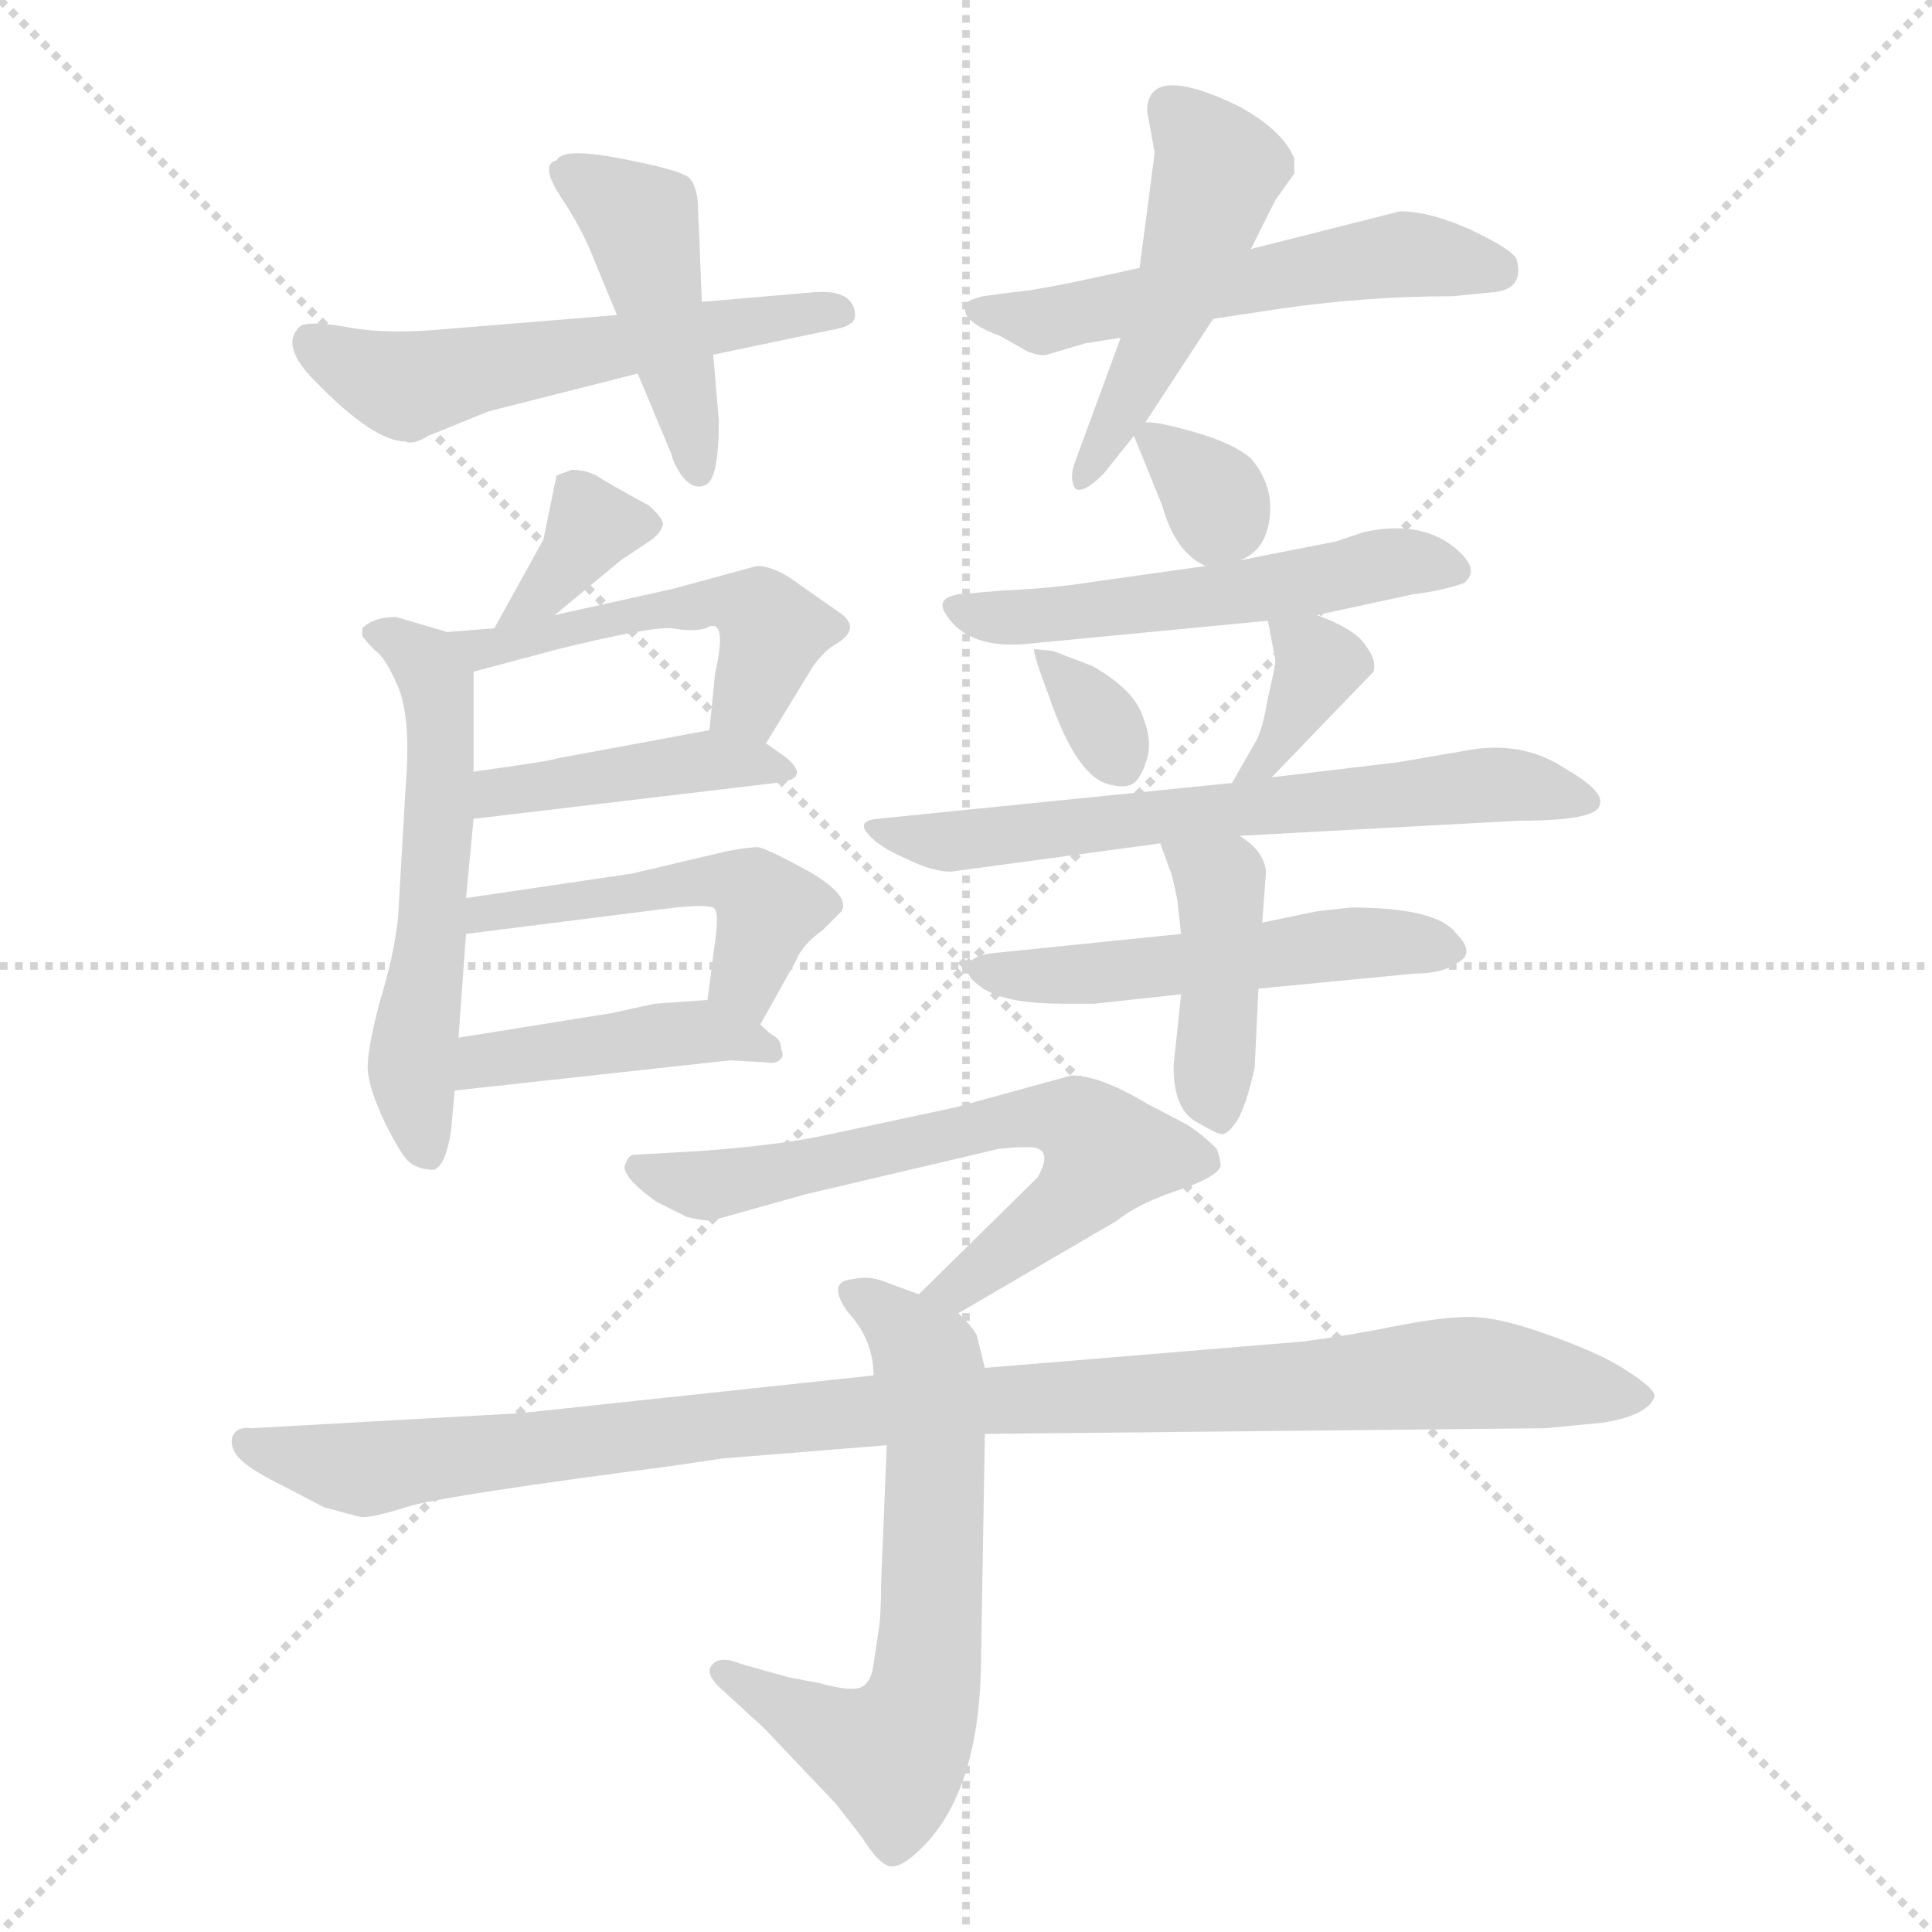 <svg xmlns="http://www.w3.org/2000/svg" version="1.1" viewBox="0 0 1024 1024">
  <g stroke="lightgray" stroke-dasharray="1,1" stroke-width="1" transform="scale(4, 4)">
    <line x1="0" y1="0" x2="256" y2="256" />
    <line x1="256" y1="0" x2="0" y2="256" />
    <line x1="128" y1="0" x2="128" y2="256" />
    <line x1="0" y1="128" x2="256" y2="128" />
  </g>
  <g transform="scale(1.0, -1.0) translate(0.0, -821.00)">
    <style type="text/css">
      
        @keyframes keyframes0 {
          from {
            stroke: blue;
            stroke-dashoffset: 543;
            stroke-width: 128;
          }
          64% {
            animation-timing-function: step-end;
            stroke: blue;
            stroke-dashoffset: 0;
            stroke-width: 128;
          }
          to {
            stroke: black;
            stroke-width: 1024;
          }
        }
        #make-me-a-hanzi-animation-0 {
          animation: keyframes0 0.692s both;
          animation-delay: 0s;
          animation-timing-function: linear;
        }
      
        @keyframes keyframes1 {
          from {
            stroke: blue;
            stroke-dashoffset: 436;
            stroke-width: 128;
          }
          59% {
            animation-timing-function: step-end;
            stroke: blue;
            stroke-dashoffset: 0;
            stroke-width: 128;
          }
          to {
            stroke: black;
            stroke-width: 1024;
          }
        }
        #make-me-a-hanzi-animation-1 {
          animation: keyframes1 0.605s both;
          animation-delay: 0.692s;
          animation-timing-function: linear;
        }
      
        @keyframes keyframes2 {
          from {
            stroke: blue;
            stroke-dashoffset: 534;
            stroke-width: 128;
          }
          63% {
            animation-timing-function: step-end;
            stroke: blue;
            stroke-dashoffset: 0;
            stroke-width: 128;
          }
          to {
            stroke: black;
            stroke-width: 1024;
          }
        }
        #make-me-a-hanzi-animation-2 {
          animation: keyframes2 0.685s both;
          animation-delay: 1.297s;
          animation-timing-function: linear;
        }
      
        @keyframes keyframes3 {
          from {
            stroke: blue;
            stroke-dashoffset: 478;
            stroke-width: 128;
          }
          61% {
            animation-timing-function: step-end;
            stroke: blue;
            stroke-dashoffset: 0;
            stroke-width: 128;
          }
          to {
            stroke: black;
            stroke-width: 1024;
          }
        }
        #make-me-a-hanzi-animation-3 {
          animation: keyframes3 0.639s both;
          animation-delay: 1.981s;
          animation-timing-function: linear;
        }
      
        @keyframes keyframes4 {
          from {
            stroke: blue;
            stroke-dashoffset: 353;
            stroke-width: 128;
          }
          53% {
            animation-timing-function: step-end;
            stroke: blue;
            stroke-dashoffset: 0;
            stroke-width: 128;
          }
          to {
            stroke: black;
            stroke-width: 1024;
          }
        }
        #make-me-a-hanzi-animation-4 {
          animation: keyframes4 0.537s both;
          animation-delay: 2.62s;
          animation-timing-function: linear;
        }
      
        @keyframes keyframes5 {
          from {
            stroke: blue;
            stroke-dashoffset: 550;
            stroke-width: 128;
          }
          64% {
            animation-timing-function: step-end;
            stroke: blue;
            stroke-dashoffset: 0;
            stroke-width: 128;
          }
          to {
            stroke: black;
            stroke-width: 1024;
          }
        }
        #make-me-a-hanzi-animation-5 {
          animation: keyframes5 0.698s both;
          animation-delay: 3.158s;
          animation-timing-function: linear;
        }
      
        @keyframes keyframes6 {
          from {
            stroke: blue;
            stroke-dashoffset: 486;
            stroke-width: 128;
          }
          61% {
            animation-timing-function: step-end;
            stroke: blue;
            stroke-dashoffset: 0;
            stroke-width: 128;
          }
          to {
            stroke: black;
            stroke-width: 1024;
          }
        }
        #make-me-a-hanzi-animation-6 {
          animation: keyframes6 0.646s both;
          animation-delay: 3.855s;
          animation-timing-function: linear;
        }
      
        @keyframes keyframes7 {
          from {
            stroke: blue;
            stroke-dashoffset: 411;
            stroke-width: 128;
          }
          57% {
            animation-timing-function: step-end;
            stroke: blue;
            stroke-dashoffset: 0;
            stroke-width: 128;
          }
          to {
            stroke: black;
            stroke-width: 1024;
          }
        }
        #make-me-a-hanzi-animation-7 {
          animation: keyframes7 0.584s both;
          animation-delay: 4.501s;
          animation-timing-function: linear;
        }
      
        @keyframes keyframes8 {
          from {
            stroke: blue;
            stroke-dashoffset: 472;
            stroke-width: 128;
          }
          61% {
            animation-timing-function: step-end;
            stroke: blue;
            stroke-dashoffset: 0;
            stroke-width: 128;
          }
          to {
            stroke: black;
            stroke-width: 1024;
          }
        }
        #make-me-a-hanzi-animation-8 {
          animation: keyframes8 0.634s both;
          animation-delay: 5.085s;
          animation-timing-function: linear;
        }
      
        @keyframes keyframes9 {
          from {
            stroke: blue;
            stroke-dashoffset: 422;
            stroke-width: 128;
          }
          58% {
            animation-timing-function: step-end;
            stroke: blue;
            stroke-dashoffset: 0;
            stroke-width: 128;
          }
          to {
            stroke: black;
            stroke-width: 1024;
          }
        }
        #make-me-a-hanzi-animation-9 {
          animation: keyframes9 0.593s both;
          animation-delay: 5.719s;
          animation-timing-function: linear;
        }
      
        @keyframes keyframes10 {
          from {
            stroke: blue;
            stroke-dashoffset: 323;
            stroke-width: 128;
          }
          51% {
            animation-timing-function: step-end;
            stroke: blue;
            stroke-dashoffset: 0;
            stroke-width: 128;
          }
          to {
            stroke: black;
            stroke-width: 1024;
          }
        }
        #make-me-a-hanzi-animation-10 {
          animation: keyframes10 0.513s both;
          animation-delay: 6.313s;
          animation-timing-function: linear;
        }
      
        @keyframes keyframes11 {
          from {
            stroke: blue;
            stroke-dashoffset: 514;
            stroke-width: 128;
          }
          63% {
            animation-timing-function: step-end;
            stroke: blue;
            stroke-dashoffset: 0;
            stroke-width: 128;
          }
          to {
            stroke: black;
            stroke-width: 1024;
          }
        }
        #make-me-a-hanzi-animation-11 {
          animation: keyframes11 0.668s both;
          animation-delay: 6.826s;
          animation-timing-function: linear;
        }
      
        @keyframes keyframes12 {
          from {
            stroke: blue;
            stroke-dashoffset: 326;
            stroke-width: 128;
          }
          51% {
            animation-timing-function: step-end;
            stroke: blue;
            stroke-dashoffset: 0;
            stroke-width: 128;
          }
          to {
            stroke: black;
            stroke-width: 1024;
          }
        }
        #make-me-a-hanzi-animation-12 {
          animation: keyframes12 0.515s both;
          animation-delay: 7.494s;
          animation-timing-function: linear;
        }
      
        @keyframes keyframes13 {
          from {
            stroke: blue;
            stroke-dashoffset: 357;
            stroke-width: 128;
          }
          54% {
            animation-timing-function: step-end;
            stroke: blue;
            stroke-dashoffset: 0;
            stroke-width: 128;
          }
          to {
            stroke: black;
            stroke-width: 1024;
          }
        }
        #make-me-a-hanzi-animation-13 {
          animation: keyframes13 0.541s both;
          animation-delay: 8.009s;
          animation-timing-function: linear;
        }
      
        @keyframes keyframes14 {
          from {
            stroke: blue;
            stroke-dashoffset: 632;
            stroke-width: 128;
          }
          67% {
            animation-timing-function: step-end;
            stroke: blue;
            stroke-dashoffset: 0;
            stroke-width: 128;
          }
          to {
            stroke: black;
            stroke-width: 1024;
          }
        }
        #make-me-a-hanzi-animation-14 {
          animation: keyframes14 0.764s both;
          animation-delay: 8.55s;
          animation-timing-function: linear;
        }
      
        @keyframes keyframes15 {
          from {
            stroke: blue;
            stroke-dashoffset: 502;
            stroke-width: 128;
          }
          62% {
            animation-timing-function: step-end;
            stroke: blue;
            stroke-dashoffset: 0;
            stroke-width: 128;
          }
          to {
            stroke: black;
            stroke-width: 1024;
          }
        }
        #make-me-a-hanzi-animation-15 {
          animation: keyframes15 0.659s both;
          animation-delay: 9.314s;
          animation-timing-function: linear;
        }
      
        @keyframes keyframes16 {
          from {
            stroke: blue;
            stroke-dashoffset: 406;
            stroke-width: 128;
          }
          57% {
            animation-timing-function: step-end;
            stroke: blue;
            stroke-dashoffset: 0;
            stroke-width: 128;
          }
          to {
            stroke: black;
            stroke-width: 1024;
          }
        }
        #make-me-a-hanzi-animation-16 {
          animation: keyframes16 0.58s both;
          animation-delay: 9.972s;
          animation-timing-function: linear;
        }
      
        @keyframes keyframes17 {
          from {
            stroke: blue;
            stroke-dashoffset: 637;
            stroke-width: 128;
          }
          67% {
            animation-timing-function: step-end;
            stroke: blue;
            stroke-dashoffset: 0;
            stroke-width: 128;
          }
          to {
            stroke: black;
            stroke-width: 1024;
          }
        }
        #make-me-a-hanzi-animation-17 {
          animation: keyframes17 0.768s both;
          animation-delay: 10.553s;
          animation-timing-function: linear;
        }
      
        @keyframes keyframes18 {
          from {
            stroke: blue;
            stroke-dashoffset: 622;
            stroke-width: 128;
          }
          67% {
            animation-timing-function: step-end;
            stroke: blue;
            stroke-dashoffset: 0;
            stroke-width: 128;
          }
          to {
            stroke: black;
            stroke-width: 1024;
          }
        }
        #make-me-a-hanzi-animation-18 {
          animation: keyframes18 0.756s both;
          animation-delay: 11.321s;
          animation-timing-function: linear;
        }
      
        @keyframes keyframes19 {
          from {
            stroke: blue;
            stroke-dashoffset: 999;
            stroke-width: 128;
          }
          76% {
            animation-timing-function: step-end;
            stroke: blue;
            stroke-dashoffset: 0;
            stroke-width: 128;
          }
          to {
            stroke: black;
            stroke-width: 1024;
          }
        }
        #make-me-a-hanzi-animation-19 {
          animation: keyframes19 1.063s both;
          animation-delay: 12.077s;
          animation-timing-function: linear;
        }
      
    </style>
    
      <path d="M 327 654 L 229 646 Q 201 644 182 648 Q 163 651 159 648 Q 148 638 167 619 Q 198 587 215 587 Q 219 585 227 590 L 259 603 L 338 623 L 378 633 L 440 646 Q 447 647 450 649 Q 454 651 453 656 Q 451 668 430 666 L 372 661 L 327 654 Z" fill="lightgray" />
    
      <path d="M 315 683 L 327 654 L 338 623 L 356 580 Q 357 575 362 568 Q 368 561 374 564 Q 381 567 381 598 L 378 633 L 372 661 L 370 710 Q 370 722 365 727 Q 360 731 329 737 Q 298 743 295 736 Q 286 734 297 717 Q 309 699 315 683 Z" fill="lightgray" />
    
      <path d="M 643 652 L 676 657 Q 723 664 770 664 L 790 666 Q 808 667 804 683 Q 803 688 780 699 Q 758 709 742 709 L 663 689 L 604 679 L 581 674 Q 549 667 536 666 L 521 664 Q 513 662 512 660 Q 508 651 530 643 L 544 635 Q 551 632 555 633 L 575 639 L 594 642 L 643 652 Z" fill="lightgray" />
    
      <path d="M 607 597 L 643 652 L 663 689 L 676 715 L 686 729 L 686 737 Q 680 752 656 765 Q 608 788 608 762 L 612 740 L 604 679 L 594 642 L 569 574 Q 567 566 570 562 Q 574 559 585 570 L 601 590 L 607 597 Z" fill="lightgray" />
    
      <path d="M 294 495 L 329 524 L 344 534 Q 350 538 351 542 Q 353 545 344 553 Q 322 565 316 569 Q 310 572 303 572 L 295 569 L 288 535 L 262 488 C 247 462 271 476 294 495 Z" fill="lightgray" />
    
      <path d="M 192 488 L 192 484 Q 194 481 199 476 Q 204 473 211 457 Q 218 440 215 404 L 211 335 Q 209 315 201 289 Q 194 262 195 253 Q 196 243 204 226 Q 213 208 217 205 Q 222 201 230 201 Q 236 203 239 221 L 241 243 L 243 271 L 247 326 L 247 345 L 251 387 L 251 412 L 251 465 C 251 482 251 482 237 486 L 210 494 Q 198 494 192 488 Z" fill="lightgray" />
    
      <path d="M 406 427 L 431 468 Q 437 476 442 479 Q 458 488 444 497 L 424 511 Q 411 521 401 521 L 357 509 L 294 495 L 262 488 L 237 486 C 207 484 222 457 251 465 L 296 477 Q 345 489 356 488 Q 368 486 374 488 Q 386 495 379 464 L 376 434 C 373 404 390 401 406 427 Z" fill="lightgray" />
    
      <path d="M 251 387 L 411 406 Q 431 408 416 420 L 406 427 C 392 437 392 437 376 434 L 295 419 Q 294 418 251 412 C 221 408 221 383 251 387 Z" fill="lightgray" />
    
      <path d="M 403 278 L 422 312 Q 425 320 436 328 L 446 338 Q 451 346 429 359 Q 407 371 402 372 Q 397 372 386 370 L 335 358 L 247 345 C 217 341 217 322 247 326 L 358 340 Q 378 342 379 339 Q 381 336 379 322 L 375 291 C 371 261 388 252 403 278 Z" fill="lightgray" />
    
      <path d="M 241 243 L 387 259 L 405 258 Q 411 257 413 259 Q 416 261 414 265 Q 414 270 410 272 Q 407 274 403 278 C 388 292 388 292 375 291 L 347 289 L 324 284 L 243 271 C 213 266 211 240 241 243 Z" fill="lightgray" />
    
      <path d="M 657 524 Q 671 529 673 547 Q 675 564 663 578 Q 654 586 633 592 Q 612 598 607 597 C 598 597 598 597 601 590 L 616 553 Q 623 528 639 521 C 644 518 644 518 657 524 Z" fill="lightgray" />
    
      <path d="M 698 495 L 749 506 Q 765 508 776 512 Q 786 520 768 533 Q 750 545 723 539 L 708 534 L 657 524 L 639 521 L 582 513 Q 557 509 531 508 L 508 506 Q 496 504 501 496 Q 513 476 547 480 L 672 492 L 698 495 Z" fill="lightgray" />
    
      <path d="M 579 468 L 558 476 L 548 477 Q 548 473 556 452 Q 571 408 589 405 Q 597 403 601 406 Q 605 409 608 419 Q 611 429 605 443 Q 600 456 579 468 Z" fill="lightgray" />
    
      <path d="M 674 409 L 728 465 Q 730 471 723 480 Q 717 488 698 495 C 670 506 669 506 672 492 L 676 471 Q 676 468 672 451 Q 669 433 665 427 L 653 406 C 638 380 653 387 674 409 Z" fill="lightgray" />
    
      <path d="M 657 378 L 805 386 Q 848 386 848 395 Q 850 402 829 414 Q 806 429 776 423 L 741 417 L 674 409 L 653 406 L 465 387 Q 454 386 460 379 Q 466 372 480 366 Q 494 359 504 359 L 615 374 L 657 378 Z" fill="lightgray" />
    
      <path d="M 716 340 L 698 338 L 669 332 L 626 326 L 528 316 Q 515 315 513 309 Q 511 303 523 296 Q 535 289 564 289 L 580 289 L 626 294 L 667 297 L 750 305 Q 765 305 773 311 Q 782 316 772 326 Q 762 340 716 340 Z" fill="lightgray" />
    
      <path d="M 669 332 L 671 359 Q 670 370 657 378 C 632 395 605 402 615 374 L 620 360 Q 621 359 624 344 L 626 326 L 626 294 L 622 256 Q 622 234 633 227 Q 645 220 647 220 Q 650 219 655 226 Q 660 233 665 255 L 667 297 L 669 332 Z" fill="lightgray" />
    
      <path d="M 508 125 L 592 174 Q 603 183 624 190 Q 645 197 647 203 Q 647 206 645 212 Q 637 220 629 225 L 608 236 Q 583 251 568 251 L 506 234 L 436 219 Q 412 214 372 211 L 337 209 Q 333 209 332 205 Q 327 199 348 184 L 364 176 Q 372 174 377 174 L 427 188 L 529 212 Q 537 213 545 213 Q 559 213 550 197 L 487 135 C 466 114 482 110 508 125 Z" fill="lightgray" />
    
      <path d="M 470 55 L 467 -18 Q 467 -33 466 -41 L 463 -61 Q 462 -70 457 -73 Q 452 -76 434 -71 L 418 -68 L 393 -61 Q 381 -56 377 -62 Q 374 -66 381 -73 L 405 -95 L 443 -135 L 457 -153 Q 465 -166 471 -168 Q 477 -170 489 -158 Q 520 -127 520 -56 L 522 61 L 522 96 L 518 112 Q 518 115 508 125 L 487 135 L 468 142 Q 460 145 452 143 Q 438 142 449 126 Q 463 111 463 92 L 470 55 Z" fill="lightgray" />
    
      <path d="M 463 92 L 276 72 L 133 64 Q 125 65 123 59 Q 122 54 126 49 Q 131 43 147 35 L 172 22 L 191 17 Q 196 16 218 23 Q 241 29 356 44 L 383 48 L 470 55 L 522 61 L 819 64 L 850 67 Q 874 71 877 81 Q 877 85 863 94 Q 850 103 822 113 Q 795 123 779 123 Q 764 123 739 118 Q 714 113 691 110 L 522 96 L 463 92 Z" fill="lightgray" />
    
    
      <clipPath id="make-me-a-hanzi-clip-0">
        <path d="M 327 654 L 229 646 Q 201 644 182 648 Q 163 651 159 648 Q 148 638 167 619 Q 198 587 215 587 Q 219 585 227 590 L 259 603 L 338 623 L 378 633 L 440 646 Q 447 647 450 649 Q 454 651 453 656 Q 451 668 430 666 L 372 661 L 327 654 Z" />
      </clipPath>
      <path clip-path="url(#make-me-a-hanzi-clip-0)" d="M 165 640 L 213 617 L 444 656" fill="none" id="make-me-a-hanzi-animation-0" stroke-dasharray="415 830" stroke-linecap="round" />
    
      <clipPath id="make-me-a-hanzi-clip-1">
        <path d="M 315 683 L 327 654 L 338 623 L 356 580 Q 357 575 362 568 Q 368 561 374 564 Q 381 567 381 598 L 378 633 L 372 661 L 370 710 Q 370 722 365 727 Q 360 731 329 737 Q 298 743 295 736 Q 286 734 297 717 Q 309 699 315 683 Z" />
      </clipPath>
      <path clip-path="url(#make-me-a-hanzi-clip-1)" d="M 302 727 L 333 710 L 340 700 L 370 571" fill="none" id="make-me-a-hanzi-animation-1" stroke-dasharray="308 616" stroke-linecap="round" />
    
      <clipPath id="make-me-a-hanzi-clip-2">
        <path d="M 643 652 L 676 657 Q 723 664 770 664 L 790 666 Q 808 667 804 683 Q 803 688 780 699 Q 758 709 742 709 L 663 689 L 604 679 L 581 674 Q 549 667 536 666 L 521 664 Q 513 662 512 660 Q 508 651 530 643 L 544 635 Q 551 632 555 633 L 575 639 L 594 642 L 643 652 Z" />
      </clipPath>
      <path clip-path="url(#make-me-a-hanzi-clip-2)" d="M 519 657 L 553 651 L 741 686 L 793 678" fill="none" id="make-me-a-hanzi-animation-2" stroke-dasharray="406 812" stroke-linecap="round" />
    
      <clipPath id="make-me-a-hanzi-clip-3">
        <path d="M 607 597 L 643 652 L 663 689 L 676 715 L 686 729 L 686 737 Q 680 752 656 765 Q 608 788 608 762 L 612 740 L 604 679 L 594 642 L 569 574 Q 567 566 570 562 Q 574 559 585 570 L 601 590 L 607 597 Z" />
      </clipPath>
      <path clip-path="url(#make-me-a-hanzi-clip-3)" d="M 620 764 L 646 732 L 611 634 L 572 568" fill="none" id="make-me-a-hanzi-animation-3" stroke-dasharray="350 700" stroke-linecap="round" />
    
      <clipPath id="make-me-a-hanzi-clip-4">
        <path d="M 294 495 L 329 524 L 344 534 Q 350 538 351 542 Q 353 545 344 553 Q 322 565 316 569 Q 310 572 303 572 L 295 569 L 288 535 L 262 488 C 247 462 271 476 294 495 Z" />
      </clipPath>
      <path clip-path="url(#make-me-a-hanzi-clip-4)" d="M 341 544 L 314 543 L 291 510 L 266 493" fill="none" id="make-me-a-hanzi-animation-4" stroke-dasharray="225 450" stroke-linecap="round" />
    
      <clipPath id="make-me-a-hanzi-clip-5">
        <path d="M 192 488 L 192 484 Q 194 481 199 476 Q 204 473 211 457 Q 218 440 215 404 L 211 335 Q 209 315 201 289 Q 194 262 195 253 Q 196 243 204 226 Q 213 208 217 205 Q 222 201 230 201 Q 236 203 239 221 L 241 243 L 243 271 L 247 326 L 247 345 L 251 387 L 251 412 L 251 465 C 251 482 251 482 237 486 L 210 494 Q 198 494 192 488 Z" />
      </clipPath>
      <path clip-path="url(#make-me-a-hanzi-clip-5)" d="M 198 486 L 225 470 L 233 444 L 229 331 L 218 256 L 226 210" fill="none" id="make-me-a-hanzi-animation-5" stroke-dasharray="422 844" stroke-linecap="round" />
    
      <clipPath id="make-me-a-hanzi-clip-6">
        <path d="M 406 427 L 431 468 Q 437 476 442 479 Q 458 488 444 497 L 424 511 Q 411 521 401 521 L 357 509 L 294 495 L 262 488 L 237 486 C 207 484 222 457 251 465 L 296 477 Q 345 489 356 488 Q 368 486 374 488 Q 386 495 379 464 L 376 434 C 373 404 390 401 406 427 Z" />
      </clipPath>
      <path clip-path="url(#make-me-a-hanzi-clip-6)" d="M 244 483 L 257 477 L 353 499 L 401 498 L 410 487 L 397 449 L 385 441" fill="none" id="make-me-a-hanzi-animation-6" stroke-dasharray="358 716" stroke-linecap="round" />
    
      <clipPath id="make-me-a-hanzi-clip-7">
        <path d="M 251 387 L 411 406 Q 431 408 416 420 L 406 427 C 392 437 392 437 376 434 L 295 419 Q 294 418 251 412 C 221 408 221 383 251 387 Z" />
      </clipPath>
      <path clip-path="url(#make-me-a-hanzi-clip-7)" d="M 258 393 L 265 404 L 380 419 L 406 416" fill="none" id="make-me-a-hanzi-animation-7" stroke-dasharray="283 566" stroke-linecap="round" />
    
      <clipPath id="make-me-a-hanzi-clip-8">
        <path d="M 403 278 L 422 312 Q 425 320 436 328 L 446 338 Q 451 346 429 359 Q 407 371 402 372 Q 397 372 386 370 L 335 358 L 247 345 C 217 341 217 322 247 326 L 358 340 Q 378 342 379 339 Q 381 336 379 322 L 375 291 C 371 261 388 252 403 278 Z" />
      </clipPath>
      <path clip-path="url(#make-me-a-hanzi-clip-8)" d="M 254 331 L 258 337 L 329 348 L 394 352 L 407 340 L 396 302 L 399 288" fill="none" id="make-me-a-hanzi-animation-8" stroke-dasharray="344 688" stroke-linecap="round" />
    
      <clipPath id="make-me-a-hanzi-clip-9">
        <path d="M 241 243 L 387 259 L 405 258 Q 411 257 413 259 Q 416 261 414 265 Q 414 270 410 272 Q 407 274 403 278 C 388 292 388 292 375 291 L 347 289 L 324 284 L 243 271 C 213 266 211 240 241 243 Z" />
      </clipPath>
      <path clip-path="url(#make-me-a-hanzi-clip-9)" d="M 248 250 L 265 261 L 369 275 L 408 263" fill="none" id="make-me-a-hanzi-animation-9" stroke-dasharray="294 588" stroke-linecap="round" />
    
      <clipPath id="make-me-a-hanzi-clip-10">
        <path d="M 657 524 Q 671 529 673 547 Q 675 564 663 578 Q 654 586 633 592 Q 612 598 607 597 C 598 597 598 597 601 590 L 616 553 Q 623 528 639 521 C 644 518 644 518 657 524 Z" />
      </clipPath>
      <path clip-path="url(#make-me-a-hanzi-clip-10)" d="M 611 588 L 643 558 L 641 535" fill="none" id="make-me-a-hanzi-animation-10" stroke-dasharray="195 390" stroke-linecap="round" />
    
      <clipPath id="make-me-a-hanzi-clip-11">
        <path d="M 698 495 L 749 506 Q 765 508 776 512 Q 786 520 768 533 Q 750 545 723 539 L 708 534 L 657 524 L 639 521 L 582 513 Q 557 509 531 508 L 508 506 Q 496 504 501 496 Q 513 476 547 480 L 672 492 L 698 495 Z" />
      </clipPath>
      <path clip-path="url(#make-me-a-hanzi-clip-11)" d="M 511 497 L 585 497 L 734 523 L 767 520" fill="none" id="make-me-a-hanzi-animation-11" stroke-dasharray="386 772" stroke-linecap="round" />
    
      <clipPath id="make-me-a-hanzi-clip-12">
        <path d="M 579 468 L 558 476 L 548 477 Q 548 473 556 452 Q 571 408 589 405 Q 597 403 601 406 Q 605 409 608 419 Q 611 429 605 443 Q 600 456 579 468 Z" />
      </clipPath>
      <path clip-path="url(#make-me-a-hanzi-clip-12)" d="M 553 474 L 582 442 L 594 418" fill="none" id="make-me-a-hanzi-animation-12" stroke-dasharray="198 396" stroke-linecap="round" />
    
      <clipPath id="make-me-a-hanzi-clip-13">
        <path d="M 674 409 L 728 465 Q 730 471 723 480 Q 717 488 698 495 C 670 506 669 506 672 492 L 676 471 Q 676 468 672 451 Q 669 433 665 427 L 653 406 C 638 380 653 387 674 409 Z" />
      </clipPath>
      <path clip-path="url(#make-me-a-hanzi-clip-13)" d="M 679 488 L 699 469 L 674 420 L 658 410" fill="none" id="make-me-a-hanzi-animation-13" stroke-dasharray="229 458" stroke-linecap="round" />
    
      <clipPath id="make-me-a-hanzi-clip-14">
        <path d="M 657 378 L 805 386 Q 848 386 848 395 Q 850 402 829 414 Q 806 429 776 423 L 741 417 L 674 409 L 653 406 L 465 387 Q 454 386 460 379 Q 466 372 480 366 Q 494 359 504 359 L 615 374 L 657 378 Z" />
      </clipPath>
      <path clip-path="url(#make-me-a-hanzi-clip-14)" d="M 468 380 L 501 375 L 773 404 L 806 405 L 841 397" fill="none" id="make-me-a-hanzi-animation-14" stroke-dasharray="504 1008" stroke-linecap="round" />
    
      <clipPath id="make-me-a-hanzi-clip-15">
        <path d="M 716 340 L 698 338 L 669 332 L 626 326 L 528 316 Q 515 315 513 309 Q 511 303 523 296 Q 535 289 564 289 L 580 289 L 626 294 L 667 297 L 750 305 Q 765 305 773 311 Q 782 316 772 326 Q 762 340 716 340 Z" />
      </clipPath>
      <path clip-path="url(#make-me-a-hanzi-clip-15)" d="M 519 307 L 586 305 L 726 322 L 764 318" fill="none" id="make-me-a-hanzi-animation-15" stroke-dasharray="374 748" stroke-linecap="round" />
    
      <clipPath id="make-me-a-hanzi-clip-16">
        <path d="M 669 332 L 671 359 Q 670 370 657 378 C 632 395 605 402 615 374 L 620 360 Q 621 359 624 344 L 626 326 L 626 294 L 622 256 Q 622 234 633 227 Q 645 220 647 220 Q 650 219 655 226 Q 660 233 665 255 L 667 297 L 669 332 Z" />
      </clipPath>
      <path clip-path="url(#make-me-a-hanzi-clip-16)" d="M 623 369 L 647 353 L 644 232" fill="none" id="make-me-a-hanzi-animation-16" stroke-dasharray="278 556" stroke-linecap="round" />
    
      <clipPath id="make-me-a-hanzi-clip-17">
        <path d="M 508 125 L 592 174 Q 603 183 624 190 Q 645 197 647 203 Q 647 206 645 212 Q 637 220 629 225 L 608 236 Q 583 251 568 251 L 506 234 L 436 219 Q 412 214 372 211 L 337 209 Q 333 209 332 205 Q 327 199 348 184 L 364 176 Q 372 174 377 174 L 427 188 L 529 212 Q 537 213 545 213 Q 559 213 550 197 L 487 135 C 466 114 482 110 508 125 Z" />
      </clipPath>
      <path clip-path="url(#make-me-a-hanzi-clip-17)" d="M 339 202 L 373 192 L 528 227 L 570 227 L 577 222 L 587 210 L 574 191 L 508 138 L 495 138" fill="none" id="make-me-a-hanzi-animation-17" stroke-dasharray="509 1018" stroke-linecap="round" />
    
      <clipPath id="make-me-a-hanzi-clip-18">
        <path d="M 470 55 L 467 -18 Q 467 -33 466 -41 L 463 -61 Q 462 -70 457 -73 Q 452 -76 434 -71 L 418 -68 L 393 -61 Q 381 -56 377 -62 Q 374 -66 381 -73 L 405 -95 L 443 -135 L 457 -153 Q 465 -166 471 -168 Q 477 -170 489 -158 Q 520 -127 520 -56 L 522 61 L 522 96 L 518 112 Q 518 115 508 125 L 487 135 L 468 142 Q 460 145 452 143 Q 438 142 449 126 Q 463 111 463 92 L 470 55 Z" />
      </clipPath>
      <path clip-path="url(#make-me-a-hanzi-clip-18)" d="M 452 134 L 483 113 L 493 90 L 496 25 L 488 -81 L 473 -109 L 448 -102 L 383 -66" fill="none" id="make-me-a-hanzi-animation-18" stroke-dasharray="494 988" stroke-linecap="round" />
    
      <clipPath id="make-me-a-hanzi-clip-19">
        <path d="M 463 92 L 276 72 L 133 64 Q 125 65 123 59 Q 122 54 126 49 Q 131 43 147 35 L 172 22 L 191 17 Q 196 16 218 23 Q 241 29 356 44 L 383 48 L 470 55 L 522 61 L 819 64 L 850 67 Q 874 71 877 81 Q 877 85 863 94 Q 850 103 822 113 Q 795 123 779 123 Q 764 123 739 118 Q 714 113 691 110 L 522 96 L 463 92 Z" />
      </clipPath>
      <path clip-path="url(#make-me-a-hanzi-clip-19)" d="M 131 56 L 203 43 L 426 71 L 775 93 L 870 80" fill="none" id="make-me-a-hanzi-animation-19" stroke-dasharray="871 1742" stroke-linecap="round" />
    
  </g>
</svg>